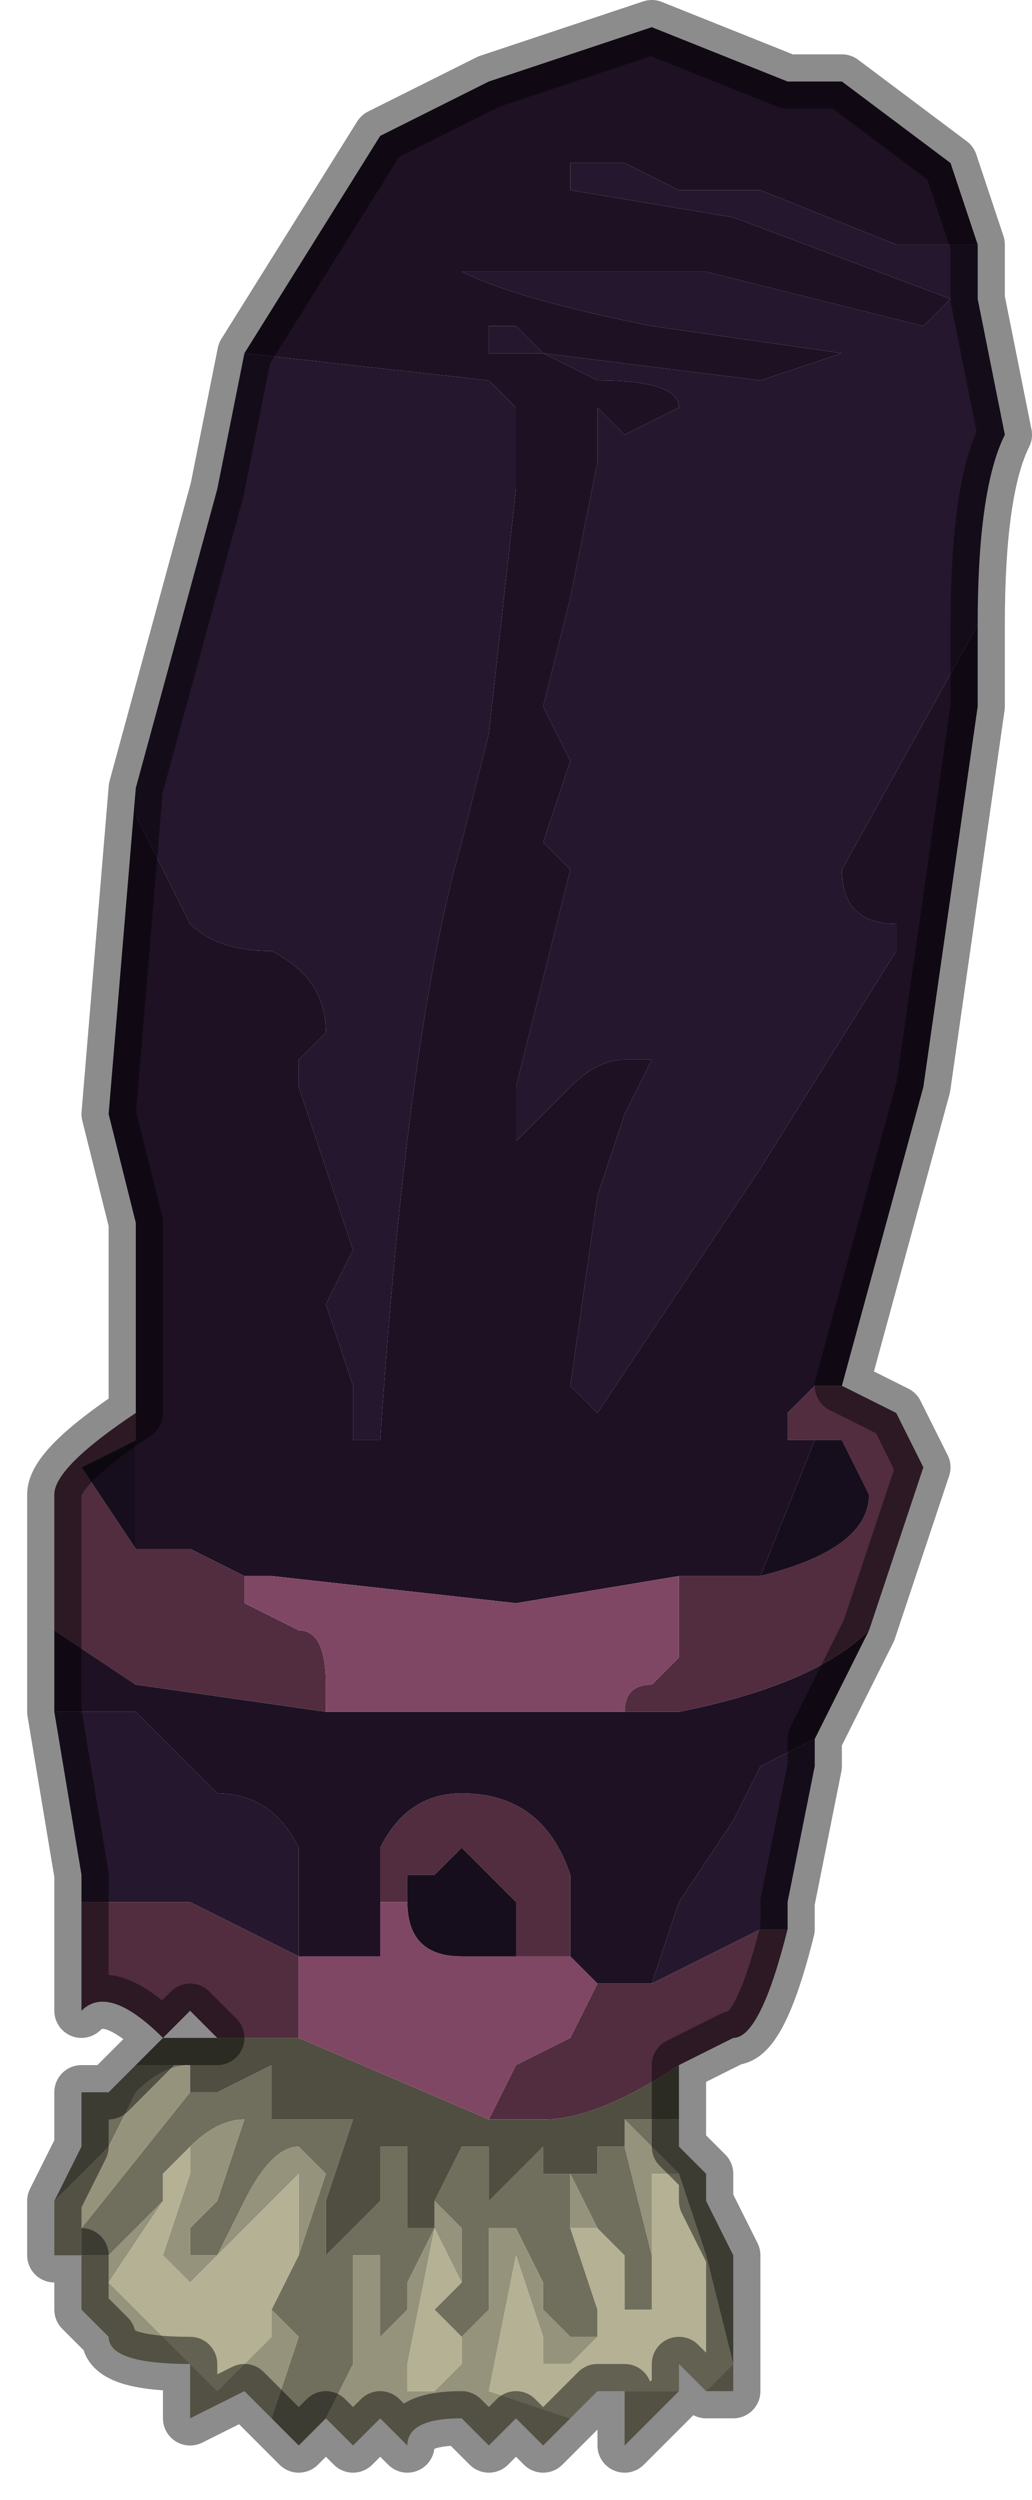 <?xml version="1.0" encoding="UTF-8" standalone="no"?>
<svg xmlns:xlink="http://www.w3.org/1999/xlink" height="4.6px" width="1.9px" xmlns="http://www.w3.org/2000/svg">
  <g transform="matrix(1.0, 0.0, 0.0, 1.0, 0.75, 2.5)">
    <path d="M0.75 0.7 L0.75 0.75 0.7 1.0 0.7 1.05 0.65 1.05 0.55 1.1 0.45 1.15 0.5 1.0 0.6 0.85 0.65 0.75 0.75 0.7 M-0.6 1.0 L-0.6 0.95 -0.65 0.65 -0.6 0.95 -0.65 0.65 -0.5 0.65 -0.4 0.75 -0.35 0.8 Q-0.25 0.8 -0.2 0.9 L-0.2 1.1 -0.4 1.0 -0.6 1.0 M-0.5 -1.05 L-0.35 -1.6 -0.3 -1.85 0.15 -1.8 0.2 -1.75 0.2 -1.6 0.15 -1.15 0.1 -0.95 Q0.0 -0.6 -0.05 0.15 L-0.1 0.15 -0.1 0.05 -0.15 -0.1 -0.1 -0.2 -0.2 -0.5 -0.2 -0.55 -0.15 -0.6 Q-0.15 -0.7 -0.25 -0.75 -0.35 -0.75 -0.4 -0.8 L-0.5 -1.0 -0.5 -1.05 M1.05 -2.05 L1.05 -1.95 1.1 -1.7 Q1.05 -1.6 1.05 -1.35 L0.8 -0.9 0.8 -0.9 Q0.8 -0.8 0.9 -0.8 L0.9 -0.75 0.65 -0.35 Q0.45 -0.05 0.35 0.1 L0.3 0.05 0.35 -0.3 0.4 -0.45 0.45 -0.55 Q0.45 -0.55 0.4 -0.55 0.35 -0.55 0.3 -0.5 L0.2 -0.4 0.2 -0.5 0.25 -0.7 0.3 -0.9 0.25 -0.95 0.3 -1.1 0.25 -1.2 0.3 -1.4 0.35 -1.65 0.35 -1.75 0.4 -1.7 0.5 -1.75 Q0.5 -1.8 0.35 -1.8 L0.35 -1.8 0.25 -1.85 Q0.2 -1.85 0.15 -1.85 L0.15 -1.9 0.2 -1.9 0.25 -1.85 0.65 -1.8 0.8 -1.85 0.45 -1.9 Q0.2 -1.95 0.1 -2.0 L0.1 -2.0 0.55 -2.0 0.95 -1.9 1.0 -1.95 1.0 -1.95 0.6 -2.1 0.3 -2.15 0.3 -2.2 0.4 -2.2 0.5 -2.15 0.65 -2.15 0.9 -2.05 1.05 -2.05 1.05 -2.05 M-0.2 1.1 L-0.2 1.1" fill="#25172e" fill-rule="evenodd" stroke="none"/>
    <path d="M1.05 -1.35 L1.05 -1.25 1.05 -1.2 1.0 -0.85 0.95 -0.5 0.8 0.05 0.75 0.05 0.7 0.1 0.7 0.15 0.75 0.15 0.65 0.4 0.5 0.4 0.2 0.45 -0.25 0.4 -0.3 0.4 -0.4 0.35 -0.5 0.35 -0.5 0.15 -0.5 0.1 -0.5 -0.25 -0.55 -0.45 -0.5 -1.05 -0.5 -1.05 -0.5 -1.0 -0.4 -0.8 Q-0.35 -0.75 -0.25 -0.75 -0.15 -0.7 -0.15 -0.6 L-0.2 -0.55 -0.2 -0.5 -0.1 -0.2 -0.15 -0.1 -0.1 0.05 -0.1 0.15 -0.05 0.15 Q0.0 -0.6 0.1 -0.95 L0.15 -1.15 0.2 -1.6 0.2 -1.75 0.15 -1.8 -0.3 -1.85 -0.05 -2.25 0.15 -2.35 0.45 -2.45 0.7 -2.35 0.8 -2.35 1.0 -2.2 1.05 -2.05 1.05 -2.05 0.9 -2.05 0.65 -2.15 0.5 -2.15 0.4 -2.2 0.3 -2.2 0.3 -2.15 0.6 -2.1 1.0 -1.95 1.0 -1.95 0.95 -1.9 0.55 -2.0 0.1 -2.0 0.1 -2.0 Q0.2 -1.95 0.45 -1.9 L0.8 -1.85 0.65 -1.8 0.25 -1.85 0.2 -1.9 0.15 -1.9 0.15 -1.85 Q0.2 -1.85 0.25 -1.85 L0.35 -1.8 0.35 -1.8 Q0.5 -1.8 0.5 -1.75 L0.4 -1.7 0.35 -1.75 0.35 -1.65 0.3 -1.4 0.25 -1.2 0.3 -1.1 0.25 -0.95 0.3 -0.9 0.25 -0.7 0.2 -0.5 0.2 -0.4 0.3 -0.5 Q0.35 -0.55 0.4 -0.55 0.45 -0.55 0.45 -0.55 L0.4 -0.45 0.35 -0.3 0.3 0.05 0.35 0.1 Q0.45 -0.05 0.65 -0.35 L0.9 -0.75 0.9 -0.8 Q0.8 -0.8 0.8 -0.9 L0.8 -0.9 1.05 -1.35 M0.85 0.5 L0.75 0.7 0.65 0.75 0.6 0.85 0.5 1.0 0.45 1.15 0.4 1.15 0.35 1.15 0.35 1.15 0.3 1.1 0.3 0.95 Q0.25 0.8 0.1 0.8 0.0 0.8 -0.05 0.9 L-0.05 0.95 -0.05 1.1 -0.15 1.1 -0.2 1.1 -0.2 0.9 Q-0.25 0.8 -0.35 0.8 L-0.4 0.75 -0.5 0.65 -0.65 0.65 -0.65 0.5 -0.65 0.5 -0.5 0.6 -0.15 0.65 -0.1 0.65 -0.05 0.65 0.4 0.65 0.5 0.65 Q0.75 0.6 0.85 0.5 M-0.65 0.5 L-0.65 0.65 -0.65 0.5" fill="#1d1123" fill-rule="evenodd" stroke="none"/>
    <path d="M0.8 0.05 L0.9 0.1 0.95 0.2 0.85 0.5 Q0.75 0.6 0.5 0.65 L0.4 0.65 Q0.4 0.6 0.45 0.6 L0.5 0.55 0.5 0.4 0.65 0.4 Q0.85 0.35 0.85 0.25 L0.8 0.15 0.75 0.15 0.7 0.15 0.7 0.1 0.75 0.05 0.8 0.05 M0.7 1.05 Q0.65 1.25 0.6 1.25 L0.5 1.3 Q0.35 1.4 0.25 1.4 L0.15 1.4 0.2 1.3 0.3 1.25 0.35 1.15 0.35 1.15 0.4 1.15 0.45 1.15 0.55 1.1 0.65 1.05 0.7 1.05 M-0.45 1.25 Q-0.55 1.15 -0.6 1.2 L-0.6 1.0 -0.4 1.0 -0.2 1.1 -0.2 1.15 -0.2 1.25 -0.35 1.25 -0.4 1.2 -0.45 1.25 M-0.65 0.5 L-0.65 0.3 -0.65 0.25 Q-0.65 0.2 -0.5 0.1 L-0.5 0.15 -0.5 0.15 -0.6 0.2 -0.5 0.35 -0.4 0.35 -0.3 0.4 -0.3 0.45 -0.2 0.5 Q-0.15 0.5 -0.15 0.6 L-0.15 0.65 -0.5 0.6 -0.65 0.5 -0.65 0.5 -0.65 0.3 -0.65 0.5 M0.0 1.0 L-0.05 1.0 -0.05 0.95 -0.05 0.9 Q0.0 0.8 0.1 0.8 0.25 0.8 0.3 0.95 L0.3 1.1 0.25 1.1 0.2 1.1 0.2 1.0 0.1 0.9 Q0.1 0.9 0.05 0.95 L0.0 0.95 0.0 1.0 0.0 1.0" fill="#512d3f" fill-rule="evenodd" stroke="none"/>
    <path d="M0.75 0.15 L0.8 0.15 0.85 0.25 Q0.85 0.35 0.65 0.4 L0.75 0.15 M0.2 1.1 L0.1 1.1 Q0.0 1.1 0.0 1.0 L0.0 1.0 0.0 0.95 0.05 0.95 Q0.1 0.9 0.1 0.9 L0.2 1.0 0.2 1.1 M-0.5 0.35 L-0.6 0.2 -0.5 0.15 -0.5 0.15 -0.5 0.35" fill="#160e1c" fill-rule="evenodd" stroke="none"/>
    <path d="M0.5 1.4 L0.5 1.45 0.55 1.5 0.55 1.55 0.6 1.65 0.6 1.9 0.6 1.85 0.55 1.65 0.5 1.5 0.45 1.45 0.4 1.4 0.4 1.45 0.45 1.65 0.45 1.75 0.4 1.75 0.4 1.7 0.35 1.6 0.3 1.5 0.3 1.6 0.35 1.75 0.35 1.8 0.3 1.8 0.25 1.75 0.25 1.7 0.2 1.6 Q0.15 1.6 0.15 1.6 L0.15 1.75 0.1 1.8 0.05 1.75 0.1 1.7 0.1 1.6 0.05 1.55 0.1 1.45 0.15 1.45 0.15 1.55 0.25 1.45 0.25 1.4 0.25 1.5 Q0.3 1.5 0.35 1.5 L0.35 1.45 0.4 1.45 0.4 1.4 0.5 1.4 M-0.15 1.95 L-0.15 1.95 -0.2 2.0 -0.25 1.95 -0.2 1.8 -0.2 1.8 -0.25 1.75 -0.25 1.75 -0.2 1.65 -0.2 1.65 -0.15 1.5 -0.2 1.45 Q-0.25 1.45 -0.3 1.55 L-0.35 1.65 -0.4 1.65 -0.4 1.6 -0.35 1.55 -0.3 1.4 -0.3 1.4 Q-0.35 1.4 -0.4 1.45 L-0.45 1.5 -0.45 1.55 -0.55 1.65 -0.6 1.65 -0.6 1.6 -0.4 1.35 -0.35 1.35 -0.25 1.3 Q-0.25 1.35 -0.25 1.35 L-0.25 1.4 -0.2 1.4 -0.15 1.4 -0.1 1.4 -0.15 1.55 -0.15 1.65 -0.05 1.55 -0.05 1.45 0.0 1.45 0.0 1.6 0.05 1.6 0.0 1.7 0.0 1.75 -0.05 1.8 -0.05 1.65 -0.1 1.65 -0.1 1.75 -0.1 1.85 -0.15 1.95 M-0.65 1.55 L-0.6 1.45 -0.6 1.35 -0.55 1.35 -0.5 1.3 -0.5 1.3 -0.45 1.3 -0.4 1.3 Q-0.45 1.3 -0.5 1.35 L-0.55 1.45 -0.55 1.45 -0.65 1.55" fill="#706e5c" fill-rule="evenodd" stroke="none"/>
    <path d="M0.6 1.9 L0.55 1.9 0.6 1.85 0.6 1.9 M0.5 1.9 L0.4 2.0 0.4 1.9 0.5 1.9 M0.35 1.9 L0.35 1.9 0.25 2.0 0.2 1.95 0.15 2.0 0.1 1.95 Q0.0 1.95 0.0 2.0 L-0.05 1.95 -0.1 2.0 -0.15 1.95 -0.1 1.85 -0.1 1.75 -0.1 1.65 -0.05 1.65 -0.05 1.8 0.0 1.75 0.0 1.7 0.05 1.6 0.0 1.85 0.0 1.9 0.05 1.9 0.1 1.85 0.1 1.8 0.15 1.75 0.15 1.6 Q0.15 1.6 0.2 1.6 L0.25 1.7 0.25 1.75 0.3 1.8 0.35 1.8 0.3 1.85 0.25 1.85 0.25 1.8 0.2 1.65 0.15 1.9 0.3 1.95 0.35 1.9 M-0.25 1.95 L-0.3 1.9 -0.4 1.95 -0.4 1.85 Q-0.55 1.85 -0.55 1.8 L-0.6 1.75 -0.6 1.65 -0.65 1.65 -0.65 1.55 -0.55 1.45 -0.55 1.45 -0.5 1.35 Q-0.45 1.3 -0.4 1.3 L-0.4 1.3 -0.4 1.35 -0.6 1.6 -0.6 1.65 -0.55 1.65 -0.45 1.55 -0.55 1.7 -0.55 1.7 -0.35 1.9 -0.25 1.8 -0.25 1.75 -0.2 1.8 -0.2 1.8 -0.25 1.95 M0.05 1.55 L0.1 1.6 0.1 1.7 0.05 1.6 0.05 1.55 M0.3 1.6 L0.3 1.5 0.35 1.6 0.4 1.7 0.4 1.75 0.45 1.75 0.45 1.65 0.4 1.45 0.4 1.4 0.45 1.45 0.5 1.5 0.45 1.5 0.45 1.65 0.45 1.75 0.4 1.75 0.4 1.65 0.35 1.6 0.3 1.6 M-0.4 1.45 Q-0.35 1.4 -0.3 1.4 L-0.3 1.4 -0.35 1.55 -0.4 1.6 -0.4 1.65 -0.35 1.65 -0.3 1.55 Q-0.25 1.45 -0.2 1.45 L-0.15 1.5 -0.2 1.65 -0.2 1.5 -0.4 1.7 -0.45 1.65 -0.4 1.5 -0.4 1.45" fill="#95937b" fill-rule="evenodd" stroke="none"/>
    <path d="M0.5 1.3 L0.5 1.4 0.4 1.4 0.4 1.45 0.35 1.45 0.35 1.5 Q0.3 1.5 0.25 1.5 L0.25 1.4 0.25 1.45 0.15 1.55 0.15 1.45 0.1 1.45 0.05 1.55 0.05 1.6 0.0 1.6 0.0 1.45 -0.05 1.45 -0.05 1.55 -0.15 1.65 -0.15 1.55 -0.1 1.4 -0.15 1.4 -0.2 1.4 -0.25 1.4 -0.25 1.35 Q-0.25 1.35 -0.25 1.3 L-0.35 1.35 -0.4 1.35 -0.4 1.3 -0.4 1.3 -0.45 1.3 -0.5 1.3 -0.5 1.3 -0.45 1.25 -0.35 1.25 -0.2 1.25 0.15 1.4 0.25 1.4 Q0.35 1.4 0.5 1.3" fill="#4f4e41" fill-rule="evenodd" stroke="none"/>
    <path d="M0.55 1.9 L0.5 1.85 0.5 1.9 0.4 1.9 0.35 1.9 0.3 1.95 0.15 1.9 0.2 1.65 0.25 1.8 0.25 1.85 0.3 1.85 0.35 1.8 0.35 1.75 0.3 1.6 0.35 1.6 0.4 1.65 0.4 1.75 0.45 1.75 0.45 1.65 0.45 1.5 0.5 1.5 0.55 1.65 0.6 1.85 0.55 1.9 M0.1 1.7 L0.05 1.75 0.1 1.8 0.1 1.85 0.05 1.9 0.0 1.9 0.0 1.85 0.05 1.6 0.1 1.7 M-0.4 1.45 L-0.4 1.5 -0.45 1.65 -0.4 1.7 -0.2 1.5 -0.2 1.65 -0.2 1.65 -0.25 1.75 -0.25 1.75 -0.25 1.8 -0.35 1.9 -0.55 1.7 -0.55 1.7 -0.45 1.55 -0.45 1.5 -0.4 1.45" fill="#b4b194" fill-rule="evenodd" stroke="none"/>
    <path d="M0.5 0.4 L0.5 0.55 0.45 0.6 Q0.4 0.6 0.4 0.65 L-0.05 0.65 -0.1 0.65 -0.15 0.65 -0.15 0.6 Q-0.15 0.5 -0.2 0.5 L-0.3 0.45 -0.3 0.4 -0.25 0.4 0.2 0.45 0.5 0.4 M0.0 1.0 Q0.0 1.1 0.1 1.1 L0.2 1.1 0.25 1.1 0.3 1.1 0.35 1.15 0.3 1.25 0.2 1.3 0.15 1.4 -0.2 1.25 -0.2 1.15 -0.2 1.1 -0.15 1.1 -0.05 1.1 -0.05 0.95 -0.05 1.0 0.0 1.0 M-0.2 1.1 L-0.2 1.1" fill="#804764" fill-rule="evenodd" stroke="none"/>
    <path d="M1.05 -1.35 L1.05 -1.25 1.05 -1.2 1.0 -0.85 0.95 -0.5 0.8 0.05 0.9 0.1 0.95 0.2 0.85 0.5 0.75 0.7 0.75 0.75 0.7 1.0 0.7 1.05 Q0.65 1.25 0.6 1.25 L0.5 1.3 0.5 1.4 0.5 1.45 0.55 1.5 0.55 1.55 0.6 1.65 0.6 1.9 0.55 1.9 0.5 1.85 0.5 1.9 0.4 2.0 0.4 1.9 0.35 1.9 0.35 1.9 0.25 2.0 0.2 1.95 0.15 2.0 0.1 1.95 Q0.0 1.95 0.0 2.0 L-0.05 1.95 -0.1 2.0 -0.15 1.95 -0.15 1.95 -0.2 2.0 -0.25 1.95 -0.3 1.9 -0.4 1.95 -0.4 1.85 Q-0.55 1.85 -0.55 1.8 L-0.6 1.75 -0.6 1.65 -0.65 1.65 -0.65 1.55 -0.6 1.45 -0.6 1.35 -0.55 1.35 -0.5 1.3 -0.45 1.25 Q-0.55 1.15 -0.6 1.2 L-0.6 1.0 -0.6 0.95 -0.65 0.65 -0.65 0.5 -0.65 0.3 -0.65 0.25 Q-0.65 0.2 -0.5 0.1 L-0.5 -0.25 -0.55 -0.45 -0.5 -1.05 -0.5 -1.05 -0.35 -1.6 -0.3 -1.85 -0.05 -2.25 0.15 -2.35 0.45 -2.45 0.7 -2.35 0.8 -2.35 1.0 -2.2 1.05 -2.05 1.05 -1.95 1.1 -1.7 Q1.05 -1.6 1.05 -1.35 M-0.45 1.25 L-0.35 1.25 -0.4 1.2 -0.45 1.25 Z" fill="none" stroke="#000000" stroke-linecap="round" stroke-linejoin="round" stroke-opacity="0.451" stroke-width="0.1"/>
  </g>
</svg>
